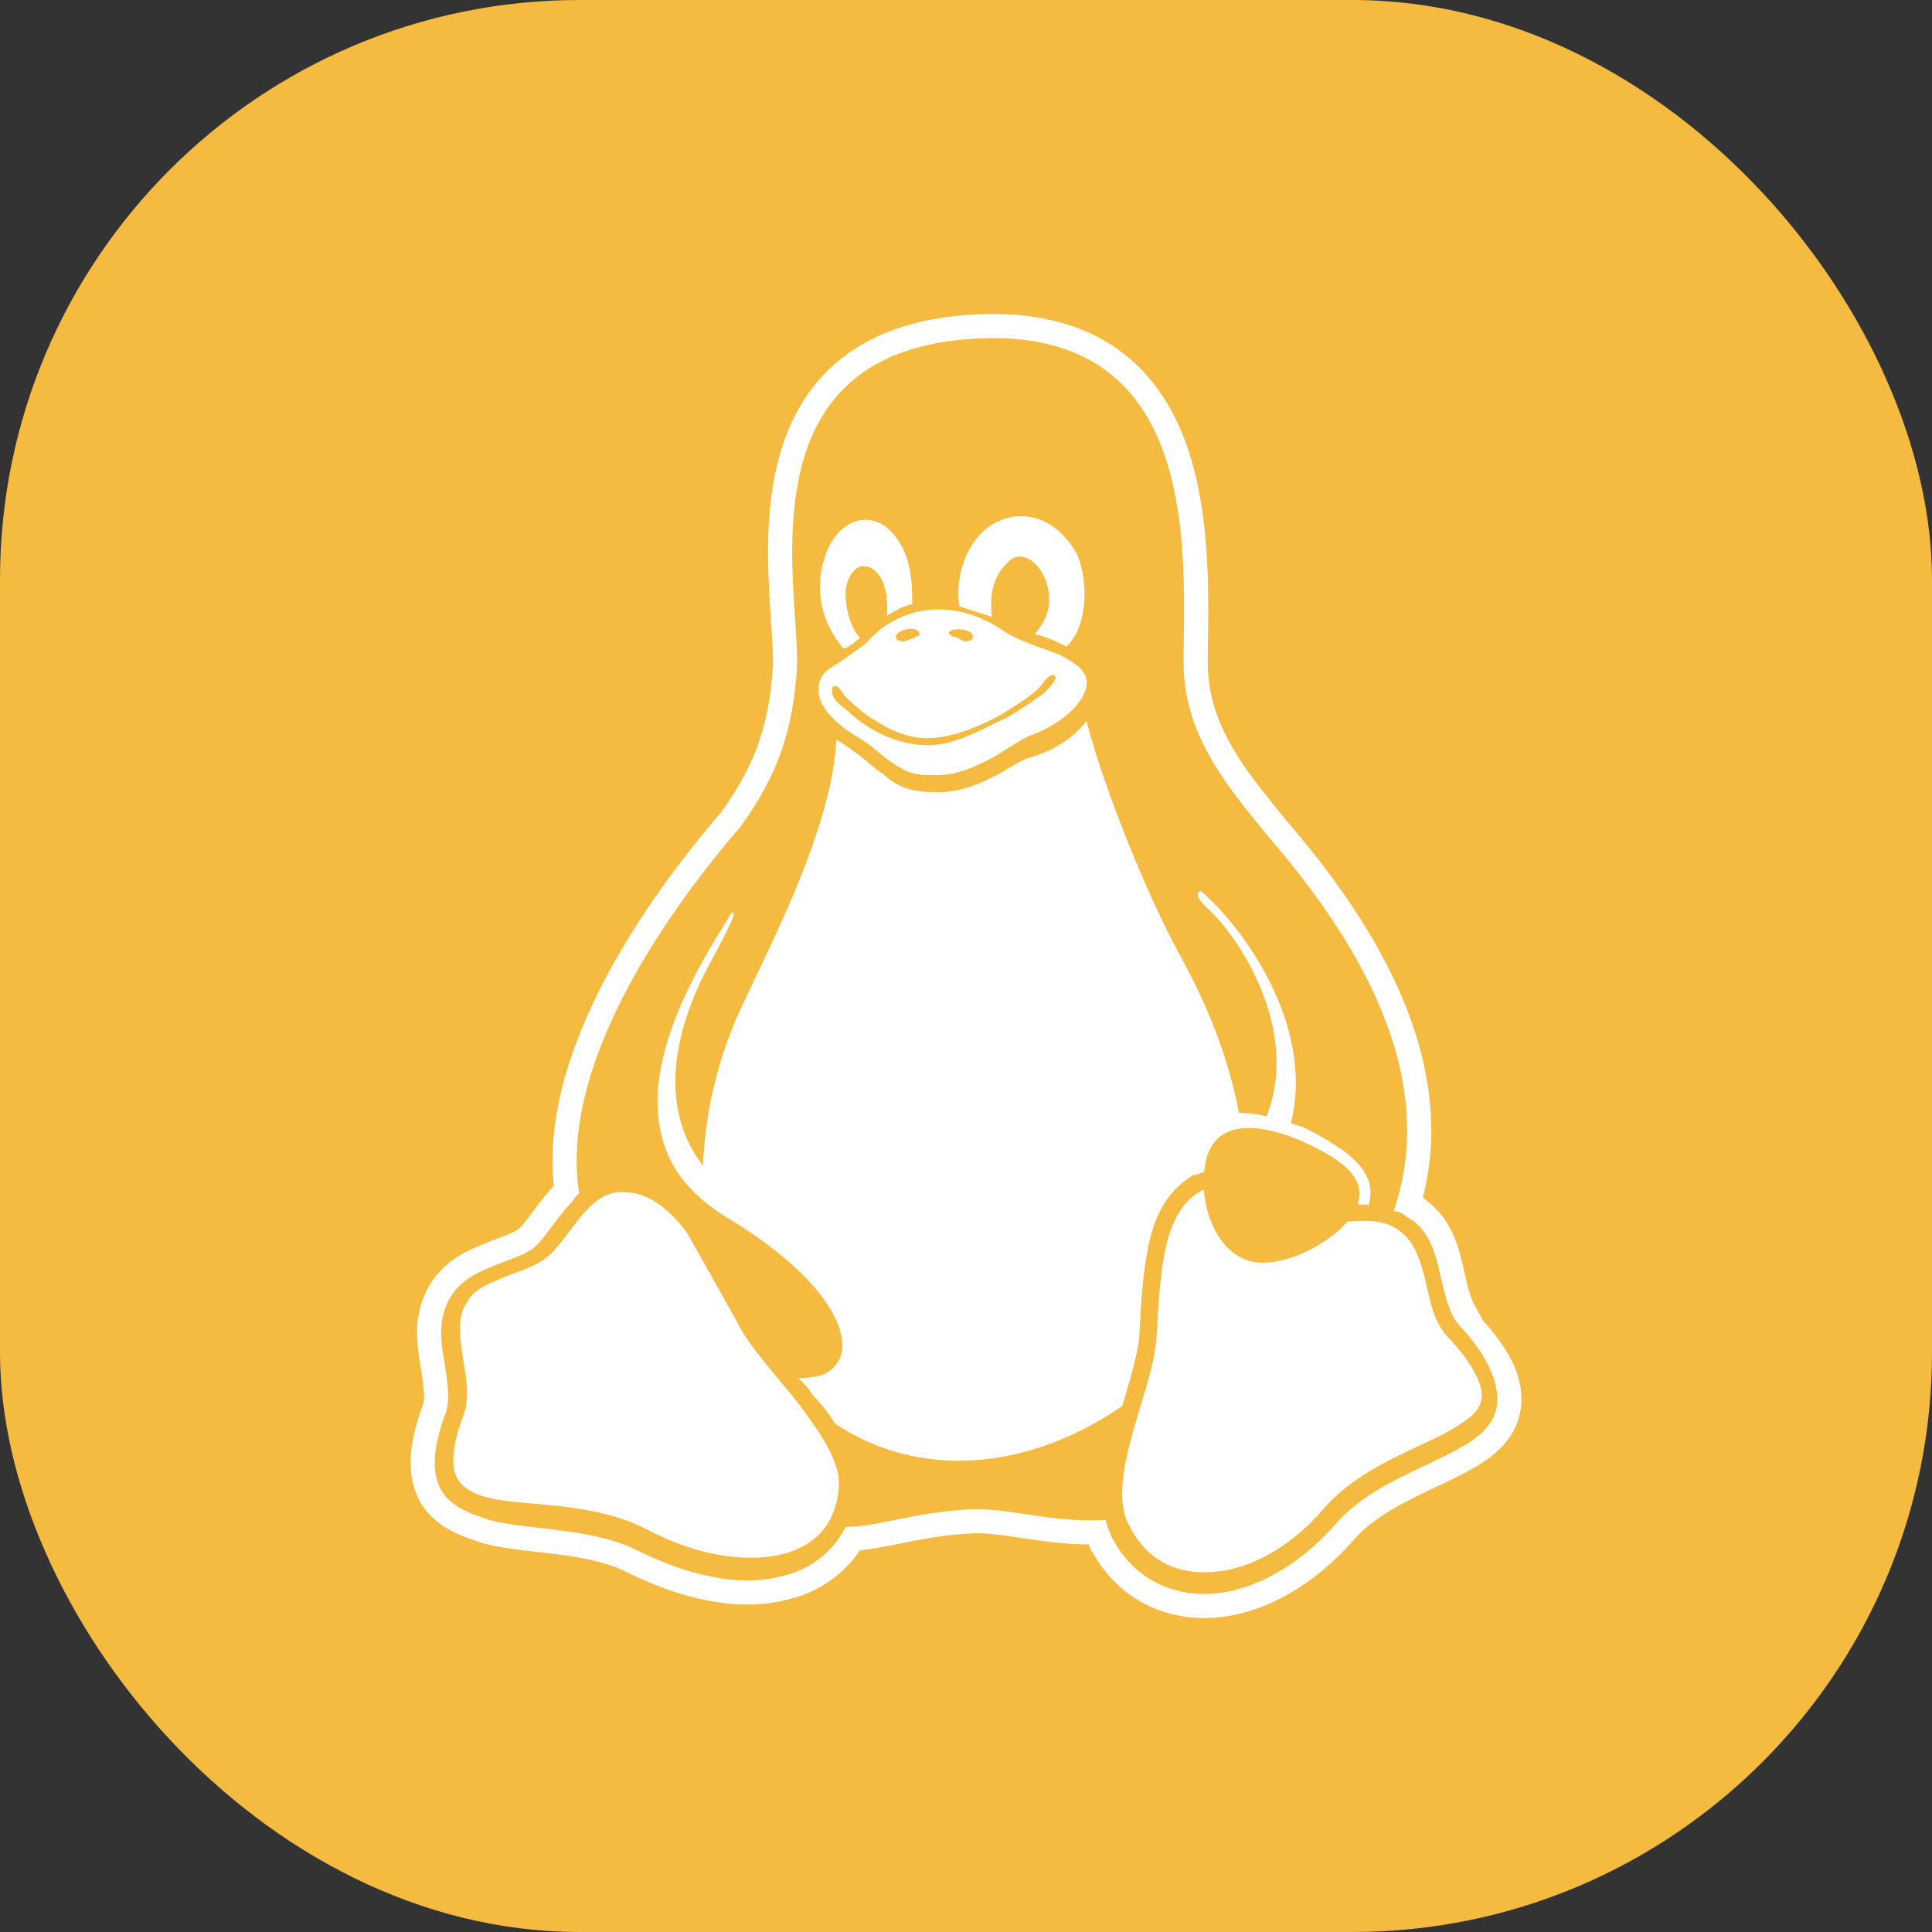 <svg width="40" height="40" viewBox="0 0 40 40" fill="none" xmlns="http://www.w3.org/2000/svg">
<rect x="0" y="0" width="40" height="40" fill="#333333" stroke="none"/>
<rect width="40" height="40" rx="12" fill="#F4BB40"/>
<path fill-rule="evenodd" clip-rule="evenodd" d="M20.561 6.5C21.702 6.502 22.59 6.797 23.262 7.319C23.93 7.837 24.341 8.545 24.595 9.293C25.052 10.646 25.026 12.247 25.008 13.376C25.006 13.473 25.005 13.566 25.004 13.656C24.99 14.97 25.715 15.861 26.615 16.967L26.624 16.978C27.423 17.905 28.503 19.285 29.126 20.891C29.592 22.078 29.811 23.419 29.459 24.793L29.593 24.902C30.089 25.307 30.221 25.894 30.312 26.313C30.362 26.527 30.403 26.698 30.452 26.841C30.495 26.969 30.535 27.042 30.566 27.083L30.704 27.34C31.209 27.907 31.533 28.449 31.497 29.054C31.46 29.734 30.95 30.146 30.524 30.384C30.312 30.508 30.078 30.622 29.85 30.731C29.806 30.752 29.762 30.772 29.719 30.793C29.529 30.883 29.342 30.971 29.156 31.067C28.698 31.305 28.299 31.562 28.012 31.901L28.004 31.91C27.205 32.811 26.18 33.414 25.157 33.491C24.14 33.569 23.162 33.12 22.619 32.137L22.593 32.112L22.553 32.01C22.549 32 22.545 31.989 22.54 31.977C22.071 31.974 21.637 31.915 21.258 31.858C21.23 31.854 21.202 31.85 21.175 31.846C20.712 31.777 20.365 31.726 20.064 31.75L20.055 31.751C19.518 31.784 19.08 31.868 18.681 31.948C18.654 31.954 18.627 31.959 18.6 31.965C18.337 32.018 18.069 32.072 17.804 32.098C17.452 32.619 16.907 32.988 16.281 33.124C15.283 33.38 14.111 33.105 13.034 32.577L13.023 32.572C12.622 32.362 12.148 32.263 11.622 32.192C11.483 32.173 11.335 32.157 11.184 32.139C10.802 32.095 10.397 32.049 10.05 31.966L10.033 31.961L10.004 31.952C9.591 31.821 8.983 31.627 8.681 31.064L8.68 31.062C8.383 30.497 8.483 29.817 8.766 29.057C8.777 29.018 8.786 28.942 8.775 28.797C8.765 28.668 8.744 28.525 8.717 28.346C8.712 28.318 8.708 28.288 8.703 28.257C8.668 28.084 8.635 27.84 8.635 27.593C8.629 27.287 8.699 26.988 8.833 26.717L8.837 26.709C9.141 26.117 9.657 25.902 9.985 25.765C10.007 25.756 10.028 25.748 10.048 25.739L10.051 25.738C10.147 25.698 10.239 25.664 10.32 25.634L10.322 25.633C10.407 25.602 10.476 25.576 10.539 25.549C10.659 25.499 10.727 25.457 10.772 25.416C10.854 25.326 10.934 25.218 11.035 25.082C11.049 25.064 11.063 25.045 11.078 25.025C11.185 24.881 11.313 24.712 11.465 24.553C11.37 23.65 11.536 22.727 11.836 21.853C12.52 19.852 13.942 17.962 14.938 16.807C15.698 15.75 15.921 14.915 16.001 13.816C16.011 13.58 15.991 13.28 15.965 12.907C15.95 12.688 15.934 12.444 15.921 12.173C15.887 11.474 15.882 10.657 16.036 9.868C16.191 9.075 16.512 8.279 17.154 7.655C17.8 7.027 18.723 6.621 19.989 6.524M16.5 13.845C16.415 15.029 16.167 15.962 15.331 17.118C14.346 18.256 12.964 20.097 12.309 22.015C12 22.916 11.853 23.839 11.99 24.711C11.938 24.751 11.896 24.801 11.866 24.858C11.704 25.02 11.567 25.205 11.436 25.381C11.333 25.52 11.234 25.653 11.13 25.766C10.964 25.928 10.743 26.01 10.497 26.101C10.415 26.132 10.33 26.163 10.243 26.2C10.226 26.206 10.21 26.213 10.193 26.22C9.859 26.361 9.5 26.512 9.281 26.937C9.181 27.141 9.13 27.363 9.135 27.588C9.135 27.804 9.165 28.023 9.196 28.169C9.201 28.202 9.206 28.235 9.211 28.267C9.269 28.656 9.318 28.979 9.239 29.22C8.963 29.956 8.929 30.461 9.122 30.828C9.316 31.19 9.718 31.336 10.167 31.479C10.482 31.555 10.837 31.596 11.206 31.638C11.892 31.717 12.629 31.801 13.255 32.128C14.285 32.634 15.331 32.855 16.166 32.637C16.751 32.513 17.245 32.136 17.51 31.614C17.818 31.612 18.14 31.547 18.515 31.471C18.934 31.387 19.419 31.289 20.024 31.252C20.384 31.223 20.787 31.283 21.226 31.348C21.734 31.424 22.293 31.507 22.893 31.468C22.913 31.573 22.94 31.639 22.976 31.722C22.989 31.754 23.004 31.789 23.019 31.829L23.023 31.833C23.458 32.675 24.261 33.059 25.119 32.993C25.977 32.928 26.89 32.412 27.63 31.578C28.125 30.994 28.851 30.651 29.508 30.34C29.784 30.209 30.047 30.084 30.276 29.95C30.663 29.734 30.976 29.442 30.998 29.026C31.024 28.593 30.777 28.041 30.204 27.429L30.201 27.426C30.011 27.209 29.922 26.846 29.825 26.423C29.73 25.988 29.622 25.571 29.277 25.29H29.274C29.244 25.264 29.214 25.246 29.183 25.229C29.146 25.208 29.108 25.186 29.07 25.149C29.069 25.148 29.067 25.145 29.064 25.143C29.002 25.101 28.929 25.077 28.853 25.074C28.909 24.912 28.956 24.75 28.995 24.588C29.285 23.369 29.09 22.166 28.661 21.073C28.068 19.545 27.031 18.215 26.241 17.3C26.221 17.276 26.202 17.252 26.182 17.228C25.317 16.165 24.487 15.146 24.504 13.65C24.505 13.562 24.506 13.47 24.508 13.377C24.545 10.998 24.608 7.006 20.561 7C20.388 7 20.21 7.009 20.027 7.023C16.092 7.325 16.323 10.768 16.462 12.83C16.488 13.232 16.512 13.582 16.5 13.845ZM20.561 6.5C20.372 6.5 20.18 6.509 19.989 6.524L20.561 6.5Z" fill="white"/>
<path d="M21.149 10.688C20.211 10.688 19.734 11.73 19.863 12.552C20.051 12.624 20.323 12.698 20.538 12.771C20.483 12.377 20.542 11.952 20.844 11.666C21.156 11.306 21.541 11.697 21.654 12.027C21.802 12.462 21.704 12.801 21.422 13.131C21.645 13.177 21.88 13.282 22.08 13.392C22.537 12.939 22.53 12.029 22.302 11.48C22.062 11.051 21.666 10.688 21.149 10.688Z" fill="white"/>
<path d="M17.073 11.549C16.852 12.217 17.016 12.906 17.463 13.43C17.585 13.402 17.706 13.287 17.804 13.209C17.549 12.923 17.477 12.399 17.518 12.157C17.544 11.992 17.67 11.738 17.859 11.722C18.31 11.722 18.407 12.396 18.358 12.747C18.514 12.664 18.66 12.556 18.888 12.504C18.888 11.899 18.832 11.324 18.337 10.899C17.769 10.526 17.241 10.968 17.073 11.549Z" fill="white"/>
<path fill-rule="evenodd" clip-rule="evenodd" d="M20.731 13.033C19.81 12.413 18.659 12.47 17.927 13.322V13.325H17.925C17.875 13.368 17.803 13.408 17.573 13.575C17.472 13.649 17.346 13.74 17.191 13.831C16.971 13.973 16.9 14.191 16.977 14.481C17.055 14.697 17.295 14.985 17.74 15.251H17.745V15.257C17.915 15.345 18.05 15.459 18.18 15.567C18.262 15.636 18.342 15.703 18.426 15.76C18.542 15.838 18.661 15.909 18.785 15.975C18.944 16.031 19.114 16.056 19.283 16.047C19.747 16.074 20.09 15.91 20.393 15.766L20.409 15.758C20.567 15.684 20.713 15.59 20.859 15.497C20.994 15.411 21.128 15.325 21.271 15.254V15.252C21.881 15.037 22.319 14.676 22.455 14.339C22.631 13.925 22.264 13.726 21.906 13.54H21.902C21.313 13.324 21.057 13.249 20.731 13.033ZM17.241 14.396C17.203 14.292 17.23 14.2 17.28 14.2C17.359 14.211 17.396 14.269 17.434 14.328C17.544 14.502 17.749 14.64 17.904 14.778C18.227 14.995 18.66 15.284 19.201 15.284C19.741 15.284 20.373 14.995 20.756 14.779C21.044 14.585 21.43 14.39 21.624 14.101C21.654 14.057 21.808 13.901 21.852 14.017C21.872 14.071 21.775 14.183 21.624 14.344C21.378 14.525 21.121 14.695 20.857 14.851C20.373 15.069 19.806 15.429 19.202 15.429C18.604 15.429 18.011 15.143 17.576 14.744C17.463 14.64 17.295 14.546 17.241 14.396ZM19.686 13.056C19.789 12.998 20.17 13.023 20.142 13.206C20.135 13.259 20.047 13.277 19.992 13.277C19.912 13.277 19.869 13.205 19.773 13.191C19.719 13.184 19.577 13.109 19.686 13.056ZM19.041 13.133C19.045 13.168 18.738 13.279 18.701 13.279C18.645 13.279 18.556 13.258 18.549 13.205C18.524 13.028 19.037 12.929 19.037 13.132L19.041 13.133Z" fill="white"/>
<path d="M24.425 19.767C23.825 18.686 22.893 16.457 22.493 14.922C22.261 15.245 21.85 15.534 21.33 15.68H21.325C21.19 15.72 21.052 15.803 20.9 15.895C20.777 15.969 20.646 16.048 20.502 16.113C20.204 16.259 19.851 16.404 19.393 16.404C19.355 16.404 19.317 16.401 19.276 16.398L19.27 16.397C18.826 16.397 18.53 16.252 18.295 16.034C18.181 15.965 18.08 15.878 17.979 15.79C17.871 15.698 17.763 15.605 17.639 15.531C17.585 15.482 17.483 15.418 17.406 15.369C17.367 15.345 17.335 15.325 17.317 15.312C17.231 16.903 16.306 18.842 15.637 20.245C15.503 20.527 15.379 20.787 15.274 21.018C14.841 22.006 14.597 23.061 14.554 24.134C13.421 22.664 14.249 20.773 14.69 19.959C15.185 19.05 15.263 18.834 15.144 18.904C14.698 19.611 13.999 20.738 13.727 21.897C13.584 22.504 13.56 23.1 13.743 23.679C13.926 24.249 14.322 24.759 15.023 25.191C15.976 25.761 16.628 26.333 17.012 26.839C17.396 27.343 17.516 27.809 17.396 28.099C17.332 28.259 17.207 28.388 17.047 28.46C16.905 28.502 16.732 28.533 16.529 28.533C16.649 28.638 16.752 28.76 16.835 28.895C17.009 29.068 17.159 29.262 17.283 29.472C19.251 30.776 21.565 30.272 23.234 29.11C23.243 29.08 23.252 29.05 23.261 29.02C23.417 28.496 23.567 27.989 23.589 27.647V27.644C23.628 26.871 23.673 26.196 23.817 25.619C23.963 25.058 24.221 24.623 24.7 24.333C24.759 24.324 24.819 24.303 24.877 24.283C24.896 24.276 24.914 24.27 24.932 24.264C24.937 24.2 24.942 24.172 24.948 24.137C24.949 24.131 24.95 24.124 24.951 24.118C25.09 23.25 25.903 23.181 26.922 23.614C27.904 24.046 28.274 24.434 28.107 24.94H28.123C28.146 24.94 28.168 24.939 28.191 24.939C28.235 24.938 28.279 24.938 28.325 24.94V24.986C28.528 24.337 28.104 23.9 26.956 23.321C26.889 23.316 26.824 23.289 26.759 23.262C26.749 23.257 26.738 23.253 26.728 23.249C26.881 22.636 26.848 22.019 26.705 21.44C26.392 20.156 25.529 19.032 24.873 18.453C24.752 18.453 24.764 18.598 25.01 18.816C25.614 19.357 26.94 21.302 26.222 23.112C26.017 23.062 25.824 23.038 25.651 23.043C25.376 21.564 24.743 20.346 24.425 19.767Z" fill="white"/>
<path d="M25.907 26.117C25.307 25.974 24.967 25.277 24.925 24.626V24.628L24.875 24.652C24.505 24.854 24.296 25.214 24.162 25.718C24.03 26.236 23.986 26.909 23.945 27.683C23.918 28.108 23.768 28.602 23.613 29.112C23.55 29.319 23.487 29.529 23.43 29.739C23.234 30.459 23.134 31.135 23.368 31.569L23.373 31.573C23.748 32.329 24.386 32.603 25.125 32.545C25.864 32.489 26.702 32.053 27.39 31.255C27.941 30.608 28.71 30.248 29.363 29.942C29.648 29.809 29.911 29.686 30.124 29.555C30.472 29.339 30.661 29.194 30.678 28.91L30.681 28.923V28.903L30.678 28.91C30.688 28.656 30.511 28.246 29.97 27.675C29.701 27.381 29.618 26.997 29.53 26.588C29.525 26.566 29.52 26.543 29.515 26.52C29.419 26.146 29.311 25.787 29.08 25.571L29.077 25.568C28.776 25.29 28.485 25.27 28.134 25.279L27.9 25.289C27.502 25.757 26.561 26.262 25.907 26.117Z" fill="white"/>
<path d="M12.903 24.679H12.892C12.577 24.679 12.366 24.825 12.154 25.043C12.036 25.165 11.927 25.311 11.813 25.462C11.689 25.627 11.56 25.799 11.411 25.951V25.954H11.409C11.188 26.163 10.926 26.258 10.674 26.351C10.576 26.386 10.481 26.421 10.39 26.462C10.348 26.48 10.308 26.497 10.269 26.514C9.998 26.63 9.778 26.723 9.623 27.039C9.483 27.289 9.514 27.623 9.575 28.057C9.582 28.098 9.588 28.138 9.595 28.179C9.656 28.545 9.722 28.944 9.605 29.27L9.603 29.273V29.276C9.34 29.957 9.343 30.393 9.466 30.608C9.591 30.825 9.86 30.971 10.271 31.043C10.498 31.083 10.761 31.106 11.045 31.131C11.786 31.197 12.671 31.275 13.45 31.695C14.423 32.2 15.397 32.344 16.114 32.198C16.833 32.039 17.303 31.602 17.366 30.796V30.789C17.412 30.314 17.038 29.736 16.555 29.089C16.414 28.907 16.265 28.73 16.119 28.555C15.765 28.131 15.424 27.723 15.232 27.314L15.229 27.311L14.216 25.509C13.863 25.055 13.496 24.753 13.078 24.694C13.02 24.684 12.962 24.679 12.903 24.679Z" fill="white"/>
</svg>
